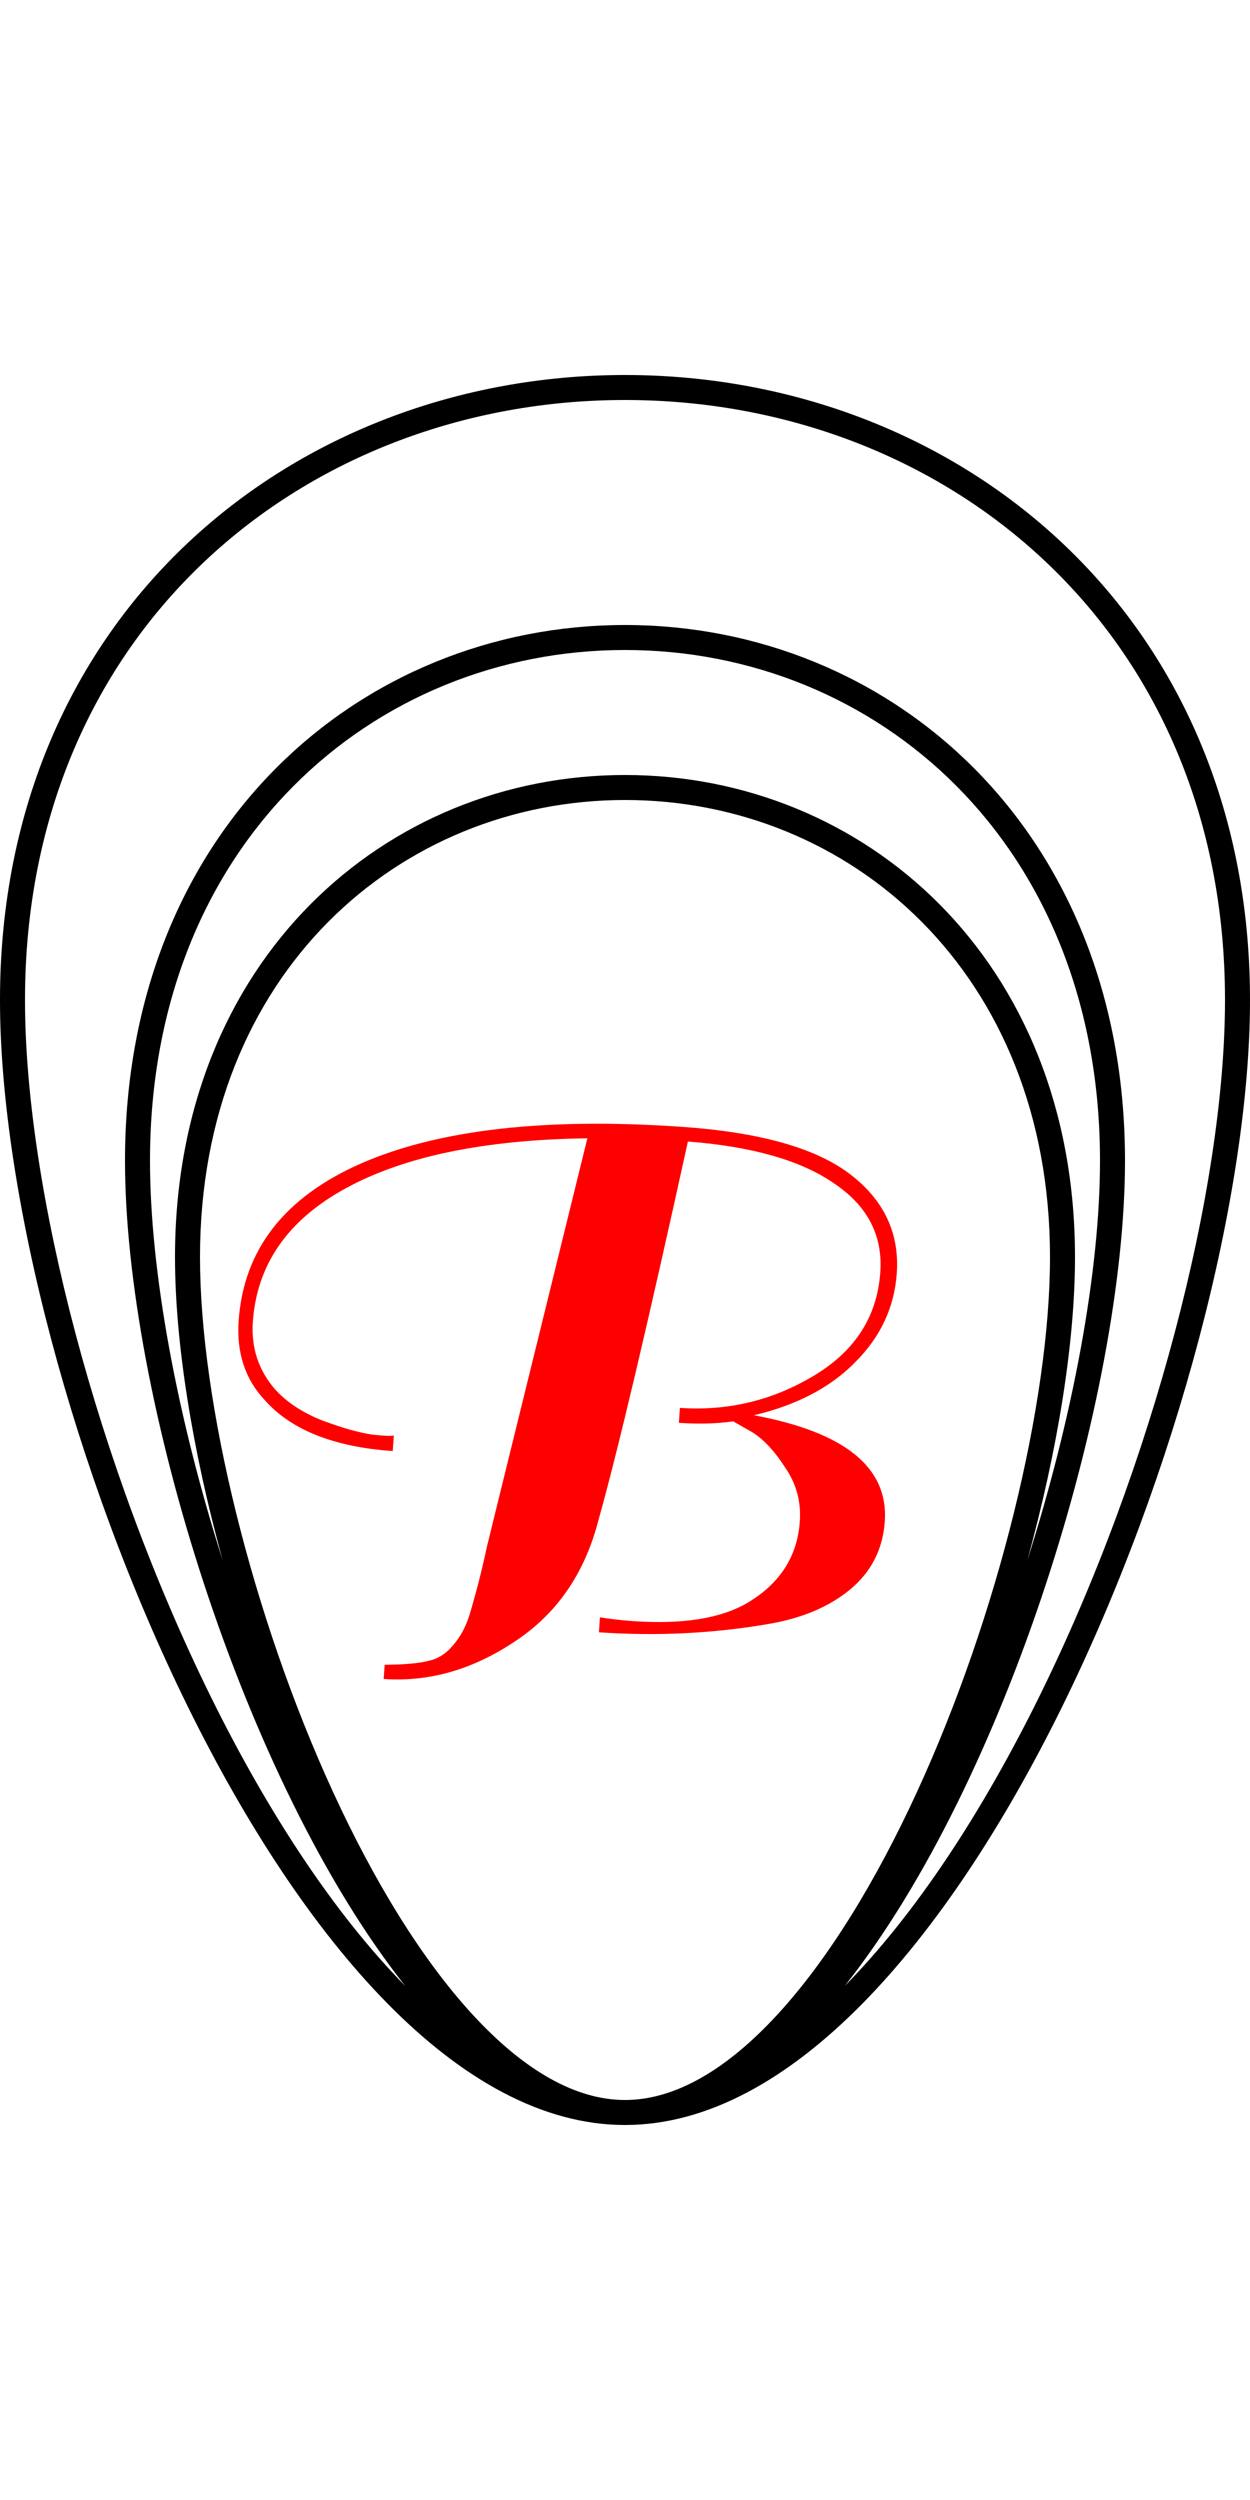 <svg width="25" height="50" viewBox="0 0 50 70" fill="black" xmlns="http://www.w3.org/2000/svg">
<path d="M14.464 31.529C11.383 32.878 9.744 34.98 9.546 37.833C9.457 39.11 9.804 40.166 10.588 41.003C11.648 42.199 13.355 42.879 15.709 43.042L15.753 42.414C15.71 42.451 15.42 42.441 14.883 42.384C14.367 42.308 13.708 42.122 12.907 41.825C12.107 41.509 11.474 41.094 11.009 40.581C10.34 39.813 10.042 38.91 10.114 37.872C10.274 35.578 11.51 33.799 13.823 32.536C16.157 31.255 19.381 30.587 23.495 30.532L19.472 46.883C19.291 47.752 19.057 48.668 18.77 49.63C18.617 50.101 18.399 50.497 18.116 50.818C17.832 51.159 17.497 51.367 17.111 51.44C16.743 51.535 16.168 51.585 15.386 51.591L15.347 52.159C17.162 52.285 18.911 51.785 20.593 50.659C22.274 49.553 23.389 47.937 23.937 45.809C24.71 43.056 25.903 38.007 27.516 30.661C30.088 30.86 32.034 31.416 33.354 32.33C34.695 33.225 35.315 34.411 35.212 35.887C35.089 37.663 34.201 39.045 32.548 40.032C30.896 41.02 29.112 41.448 27.197 41.315L27.155 41.913C27.953 41.969 28.676 41.949 29.325 41.853L30.048 42.264C30.51 42.537 30.958 43.009 31.393 43.681C31.849 44.334 32.049 45.06 31.993 45.858C31.896 47.255 31.199 48.339 29.903 49.111C28.837 49.739 27.306 49.983 25.311 49.844C24.892 49.815 24.454 49.765 23.998 49.693L23.957 50.292C26.271 50.452 28.544 50.34 30.776 49.953C32.096 49.724 33.17 49.268 33.999 48.584C34.85 47.881 35.314 46.971 35.392 45.854C35.541 43.699 33.795 42.284 30.153 41.61C31.865 41.208 33.218 40.5 34.21 39.486C35.223 38.474 35.776 37.29 35.871 35.933C35.983 34.317 35.353 32.99 33.982 31.952C32.611 30.915 30.379 30.289 27.286 30.074C21.839 29.695 17.565 30.18 14.464 31.529Z" fill="red"/>
<path fill-rule="evenodd" clip-rule="evenodd" d="M25 70C38.255 70 50 40.464 50 25C50 9.536 38.255 0 25 0C11.745 0 0 9.536 0 25C0 40.464 11.745 70 25 70ZM49 25C49 32.541 46.118 43.639 41.574 52.857C39.306 57.456 36.653 61.528 33.791 64.437C40.297 56.221 45 40.806 45 31.429C45 18.174 35.604 10 25 10C14.396 10 5 18.174 5 31.429C5 40.806 9.703 56.221 16.209 64.437C13.347 61.528 10.694 57.456 8.426 52.857C3.882 43.639 1 32.541 1 25C1 10.146 12.238 1 25 1C37.762 1 49 10.146 49 25ZM6 31.429C6 35.831 7.072 41.654 8.908 47.416C7.694 43.009 7 38.702 7 35.286C7 23.356 15.457 16 25 16C34.544 16 43 23.356 43 35.286C43 38.702 42.306 43.009 41.092 47.417C42.928 41.654 44 35.831 44 31.429C44 18.719 35.045 11 25 11C14.955 11 6 18.719 6 31.429ZM18.898 65.577C20.953 67.813 23.023 69 25 69C26.977 69 29.047 67.813 31.102 65.577C33.142 63.358 35.041 60.238 36.67 56.698C39.933 49.607 42 41.072 42 35.286C42 23.902 33.985 17 25 17C16.015 17 8 23.902 8 35.286C8 41.072 10.067 49.607 13.33 56.698C14.959 60.238 16.858 63.358 18.898 65.577Z" fill="dark"/>
</svg>
